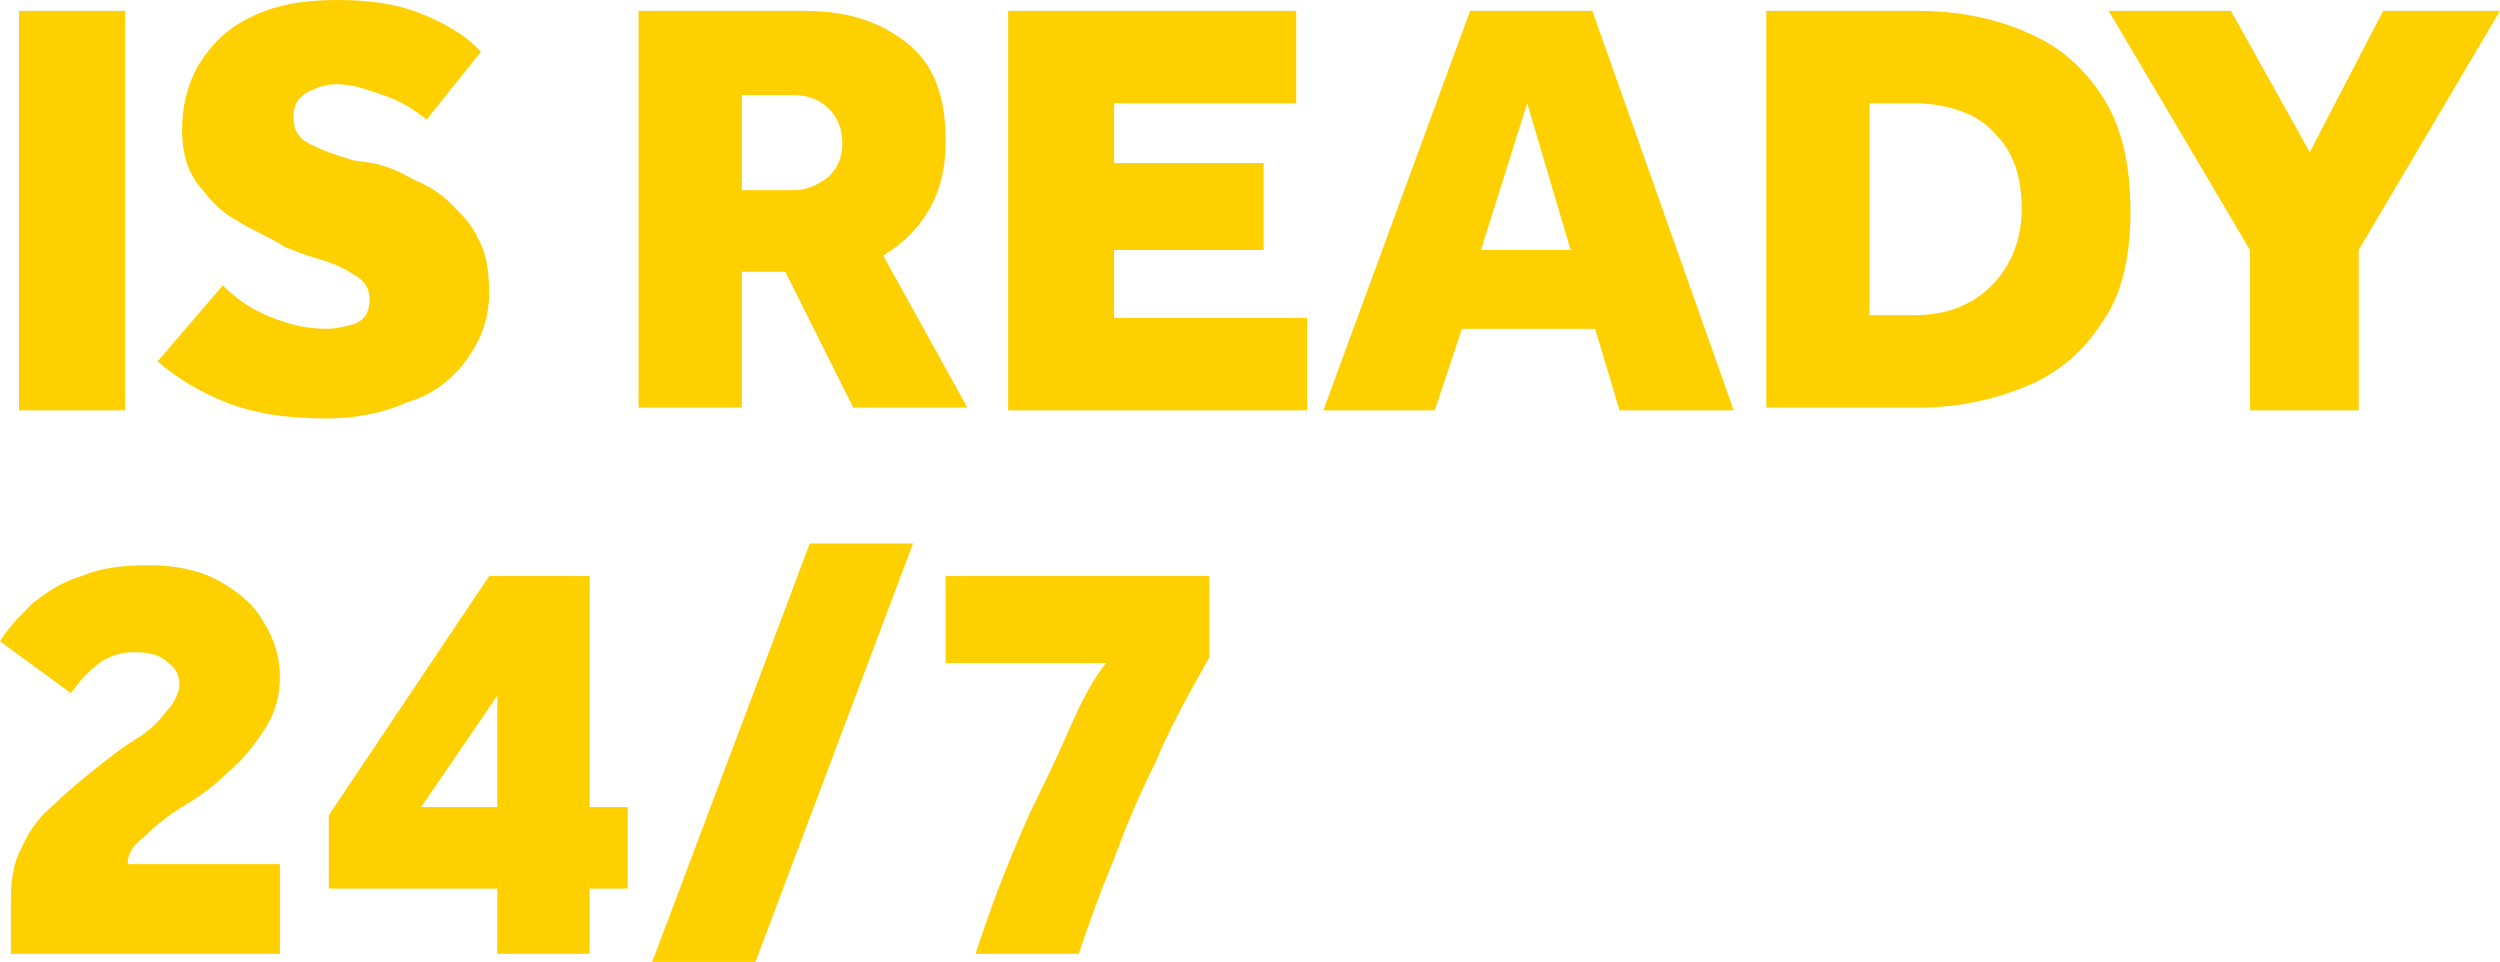 <?xml version="1.0" encoding="utf-8"?>
<!-- Generator: Adobe Illustrator 27.7.0, SVG Export Plug-In . SVG Version: 6.00 Build 0)  -->
<svg version="1.1" id="Layer_1" xmlns="http://www.w3.org/2000/svg" xmlns:xlink="http://www.w3.org/1999/xlink" x="0px" y="0px"
	 viewBox="0 0 92 35.4" style="enable-background:new 0 0 92 35.4;" xml:space="preserve">
<style type="text/css">
	.st0{fill:#FFD000;}
</style>
<path class="st0" d="M0.7,15.1V0.4h3.9v14.7H0.7z M5.8,13.3l2.4-2.8c0.4,0.4,0.9,0.8,1.6,1.1c0.7,0.3,1.4,0.5,2.2,0.5
	c0.4,0,0.8-0.1,1.1-0.2c0.4-0.2,0.5-0.5,0.5-0.9c0-0.4-0.2-0.7-0.6-0.9c-0.4-0.3-1-0.5-1.7-0.7l-0.8-0.3C9.9,8.7,9.3,8.5,8.7,8.1
	C8.1,7.8,7.7,7.3,7.3,6.8c-0.4-0.5-0.6-1.2-0.6-2c0-0.9,0.2-1.7,0.6-2.4C7.8,1.6,8.4,1,9.3,0.6C10.1,0.2,11.1,0,12.4,0
	c1,0,1.8,0.1,2.5,0.3c0.7,0.2,1.3,0.5,1.8,0.8c0.5,0.3,0.8,0.6,1,0.8l-2,2.5c-0.5-0.4-1-0.7-1.6-0.9c-0.6-0.2-1.1-0.4-1.7-0.4
	c-0.4,0-0.7,0.1-1.1,0.3c-0.3,0.2-0.5,0.4-0.5,0.9c0,0.5,0.2,0.8,0.6,1c0.4,0.2,0.9,0.4,1.6,0.6L13.7,6c0.5,0.1,1,0.3,1.5,0.6
	c0.5,0.2,1,0.5,1.4,0.9c0.4,0.4,0.8,0.8,1,1.3c0.3,0.5,0.4,1.2,0.4,2c0,0.9-0.3,1.7-0.8,2.4c-0.5,0.7-1.2,1.3-2.2,1.6
	c-0.9,0.4-1.9,0.6-3,0.6c-1.5,0-2.7-0.2-3.7-0.6C7.3,14.4,6.5,13.9,5.8,13.3z M23.5,15.1V0.4h6.1c1.6,0,2.8,0.4,3.8,1.2
	c1,0.8,1.4,2,1.4,3.6c0,1-0.2,1.8-0.6,2.5c-0.4,0.7-1,1.3-1.7,1.7l3.1,5.6h-4.2l-2.5-5h-1.6v5H23.5z M27.3,7h1.9
	c0.5,0,0.9-0.2,1.3-0.5C30.8,6.2,31,5.8,31,5.3c0-0.6-0.2-1-0.5-1.3s-0.7-0.5-1.3-0.5h-1.9V7z M37.1,15.1V0.4h10.6v3.4H41V6h5.5v3.2
	H41v2.5h7.1v3.4H37.1z M48.7,15.1l5.4-14.7h4.5l5.2,14.7h-4.2l-0.9-3h-4.9l-1,3H48.7z M54.5,9.2h3.3l-1.6-5.4L54.5,9.2z M65,15.1
	V0.4h5.6c1.5,0,2.9,0.3,4,0.8c1.2,0.5,2.1,1.3,2.8,2.4c0.7,1.1,1,2.5,1,4.2c0,1.6-0.3,3-1,4c-0.7,1.1-1.6,1.9-2.8,2.4
	c-1.2,0.5-2.5,0.8-4,0.8H65z M68.8,11.6h1.6c1.3,0,2.2-0.4,2.9-1.1c0.7-0.7,1.1-1.7,1.1-2.8c0-1.2-0.3-2.1-1-2.8
	c-0.6-0.7-1.7-1.1-3-1.1h-1.6V11.6z M82.8,15.1V9.2l-5.2-8.8h4.5l2.9,5.2l2.7-5.2H92l-5.2,8.8v5.9H82.8z M0.4,35.1v-2
	c0-0.7,0.1-1.4,0.4-1.9C1.1,30.5,1.5,30,2,29.6c0.5-0.5,1-0.9,1.5-1.3c0.5-0.4,1-0.8,1.5-1.1s0.9-0.7,1.1-1c0.3-0.3,0.5-0.7,0.5-1
	c0-0.3-0.1-0.6-0.4-0.8C5.9,24.1,5.5,24,4.9,24c-0.4,0-0.7,0.1-1.1,0.3c-0.3,0.2-0.5,0.4-0.7,0.6c-0.2,0.2-0.3,0.4-0.5,0.6L0,23.6
	c0.3-0.5,0.7-0.9,1.2-1.4c0.5-0.4,1.1-0.8,1.8-1c0.7-0.3,1.5-0.4,2.5-0.4c1,0,1.9,0.2,2.6,0.6c0.7,0.4,1.3,0.9,1.6,1.5
	c0.4,0.6,0.6,1.3,0.6,2c0,0.8-0.2,1.4-0.6,2c-0.4,0.6-0.8,1.1-1.4,1.6c-0.5,0.5-1.1,0.9-1.6,1.2s-1,0.7-1.4,1.1
	c-0.4,0.3-0.6,0.6-0.6,1h5.6v3.3H0.4z M12.1,32.7V30l5.9-8.8h3.7v8.5h1.4v3h-1.4v2.4h-3.4v-2.4H12.1z M15.5,29.7h2.8v-4.1L15.5,29.7
	z M24,35.4L29.8,20h3.8l-5.8,15.4H24z M39.7,35.1h-3.8c0.3-0.9,0.6-1.8,1-2.8c0.4-1,0.8-2,1.3-3c0.5-1,0.9-1.9,1.3-2.8
	c0.4-0.9,0.8-1.6,1.2-2.1h-5.9v-3.2h9.7v3c-0.8,1.4-1.5,2.7-2,3.9c-0.6,1.2-1.1,2.4-1.5,3.5C40.5,32.8,40.1,33.9,39.7,35.1z"/>
</svg>
